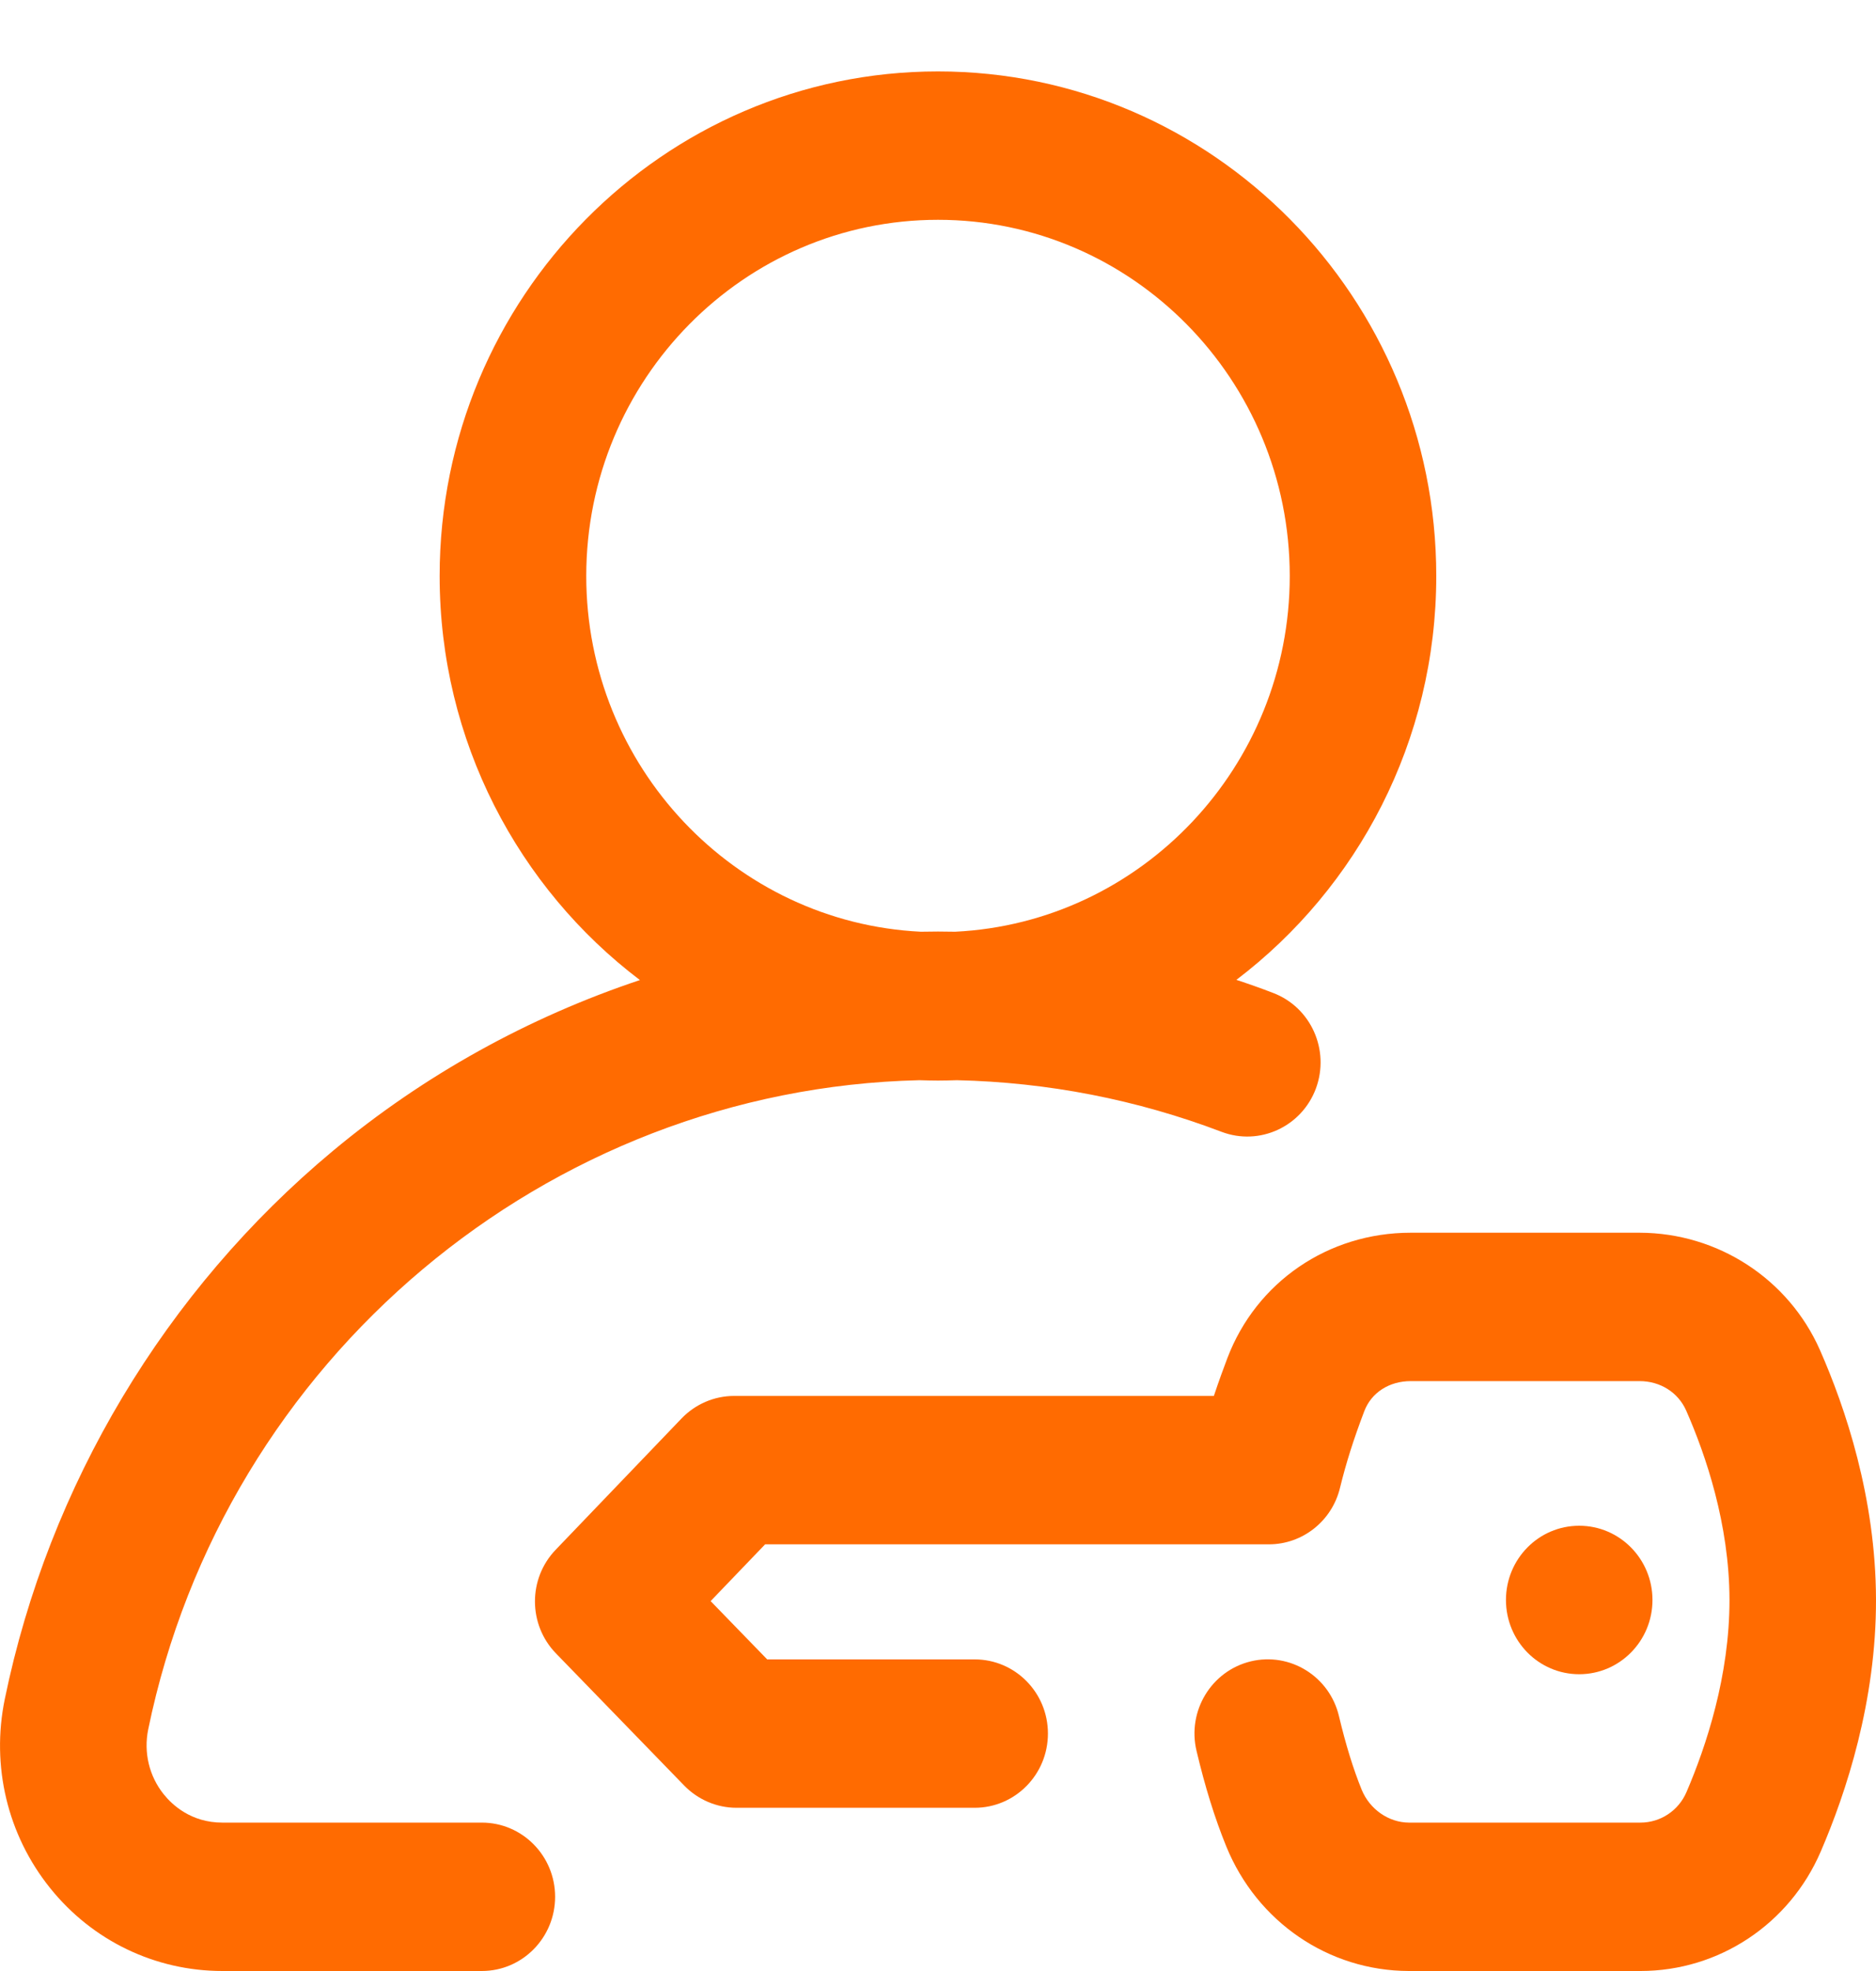 <svg width="20" height="21" viewBox="0 0 20 21" fill="none" xmlns="http://www.w3.org/2000/svg">
<path d="M5.137 19.419H2.371C2.037 19.419 1.836 19.23 1.746 19.118C1.59 18.924 1.53 18.672 1.58 18.426C2.392 14.482 5.831 11.602 9.801 11.509C9.867 11.511 9.933 11.513 10 11.513C10.067 11.513 10.134 11.511 10.201 11.509C11.172 11.531 12.12 11.716 13.023 12.059C13.427 12.212 13.877 12.005 14.029 11.597C14.18 11.188 13.976 10.732 13.572 10.579C13.443 10.529 13.312 10.483 13.181 10.44C14.474 9.458 15.312 7.895 15.312 6.137C15.312 3.173 12.929 0.761 10 0.761C7.071 0.761 4.687 3.173 4.687 6.137C4.687 7.896 5.527 9.461 6.822 10.442C5.636 10.838 4.522 11.452 3.548 12.263C1.762 13.75 0.52 15.824 0.051 18.103C-0.096 18.817 0.08 19.551 0.534 20.116C0.985 20.678 1.655 21 2.371 21H5.137C5.568 21 5.918 20.646 5.918 20.209C5.918 19.773 5.568 19.419 5.137 19.419ZM6.25 6.137C6.25 4.044 7.932 2.342 10 2.342C12.068 2.342 13.75 4.044 13.75 6.137C13.75 8.167 12.166 9.83 10.183 9.927C10.122 9.926 10.061 9.925 10 9.925C9.939 9.925 9.878 9.926 9.817 9.927C7.834 9.83 6.25 8.167 6.25 6.137Z" fill="#FF6B01"/>
<path d="M19.402 14.383C19.067 13.626 18.314 13.136 17.481 13.134H15.045C15.043 13.134 15.041 13.134 15.039 13.134C14.161 13.134 13.394 13.658 13.085 14.47C13.044 14.578 12.994 14.714 12.941 14.873H7.826C7.615 14.873 7.413 14.96 7.266 15.113L5.924 16.512C5.628 16.82 5.63 17.31 5.927 17.616L7.294 19.024C7.441 19.175 7.642 19.261 7.852 19.261H10.391C10.822 19.261 11.172 18.907 11.172 18.47C11.172 18.033 10.822 17.68 10.391 17.68H8.179L7.576 17.059L8.157 16.454H13.528C13.887 16.454 14.201 16.205 14.286 15.851C14.35 15.59 14.429 15.339 14.544 15.037C14.619 14.838 14.809 14.715 15.041 14.715C15.042 14.715 15.042 14.715 15.043 14.715H17.479C17.7 14.715 17.89 14.835 17.976 15.028C18.185 15.503 18.436 16.238 18.438 17.044C18.439 17.855 18.189 18.607 17.979 19.095C17.894 19.292 17.702 19.419 17.488 19.419C17.488 19.419 17.487 19.419 17.487 19.419H15.021C14.805 19.418 14.603 19.278 14.517 19.069C14.426 18.845 14.347 18.588 14.275 18.286C14.175 17.861 13.753 17.6 13.334 17.701C12.914 17.803 12.655 18.23 12.756 18.654C12.847 19.038 12.95 19.37 13.073 19.672C13.401 20.477 14.164 20.998 15.019 21H17.485C17.487 21 17.488 21 17.49 21C18.324 21 19.078 20.501 19.411 19.727C19.681 19.101 20.003 18.126 20 17.04C19.997 15.957 19.673 14.998 19.402 14.383Z" fill="#FF6B01"/>
<path d="M16.836 17.838C17.267 17.838 17.617 17.484 17.617 17.047C17.617 16.61 17.267 16.256 16.836 16.256C16.404 16.256 16.055 16.61 16.055 17.047C16.055 17.484 16.404 17.838 16.836 17.838Z" fill="#FF6B01"/>
</svg>
